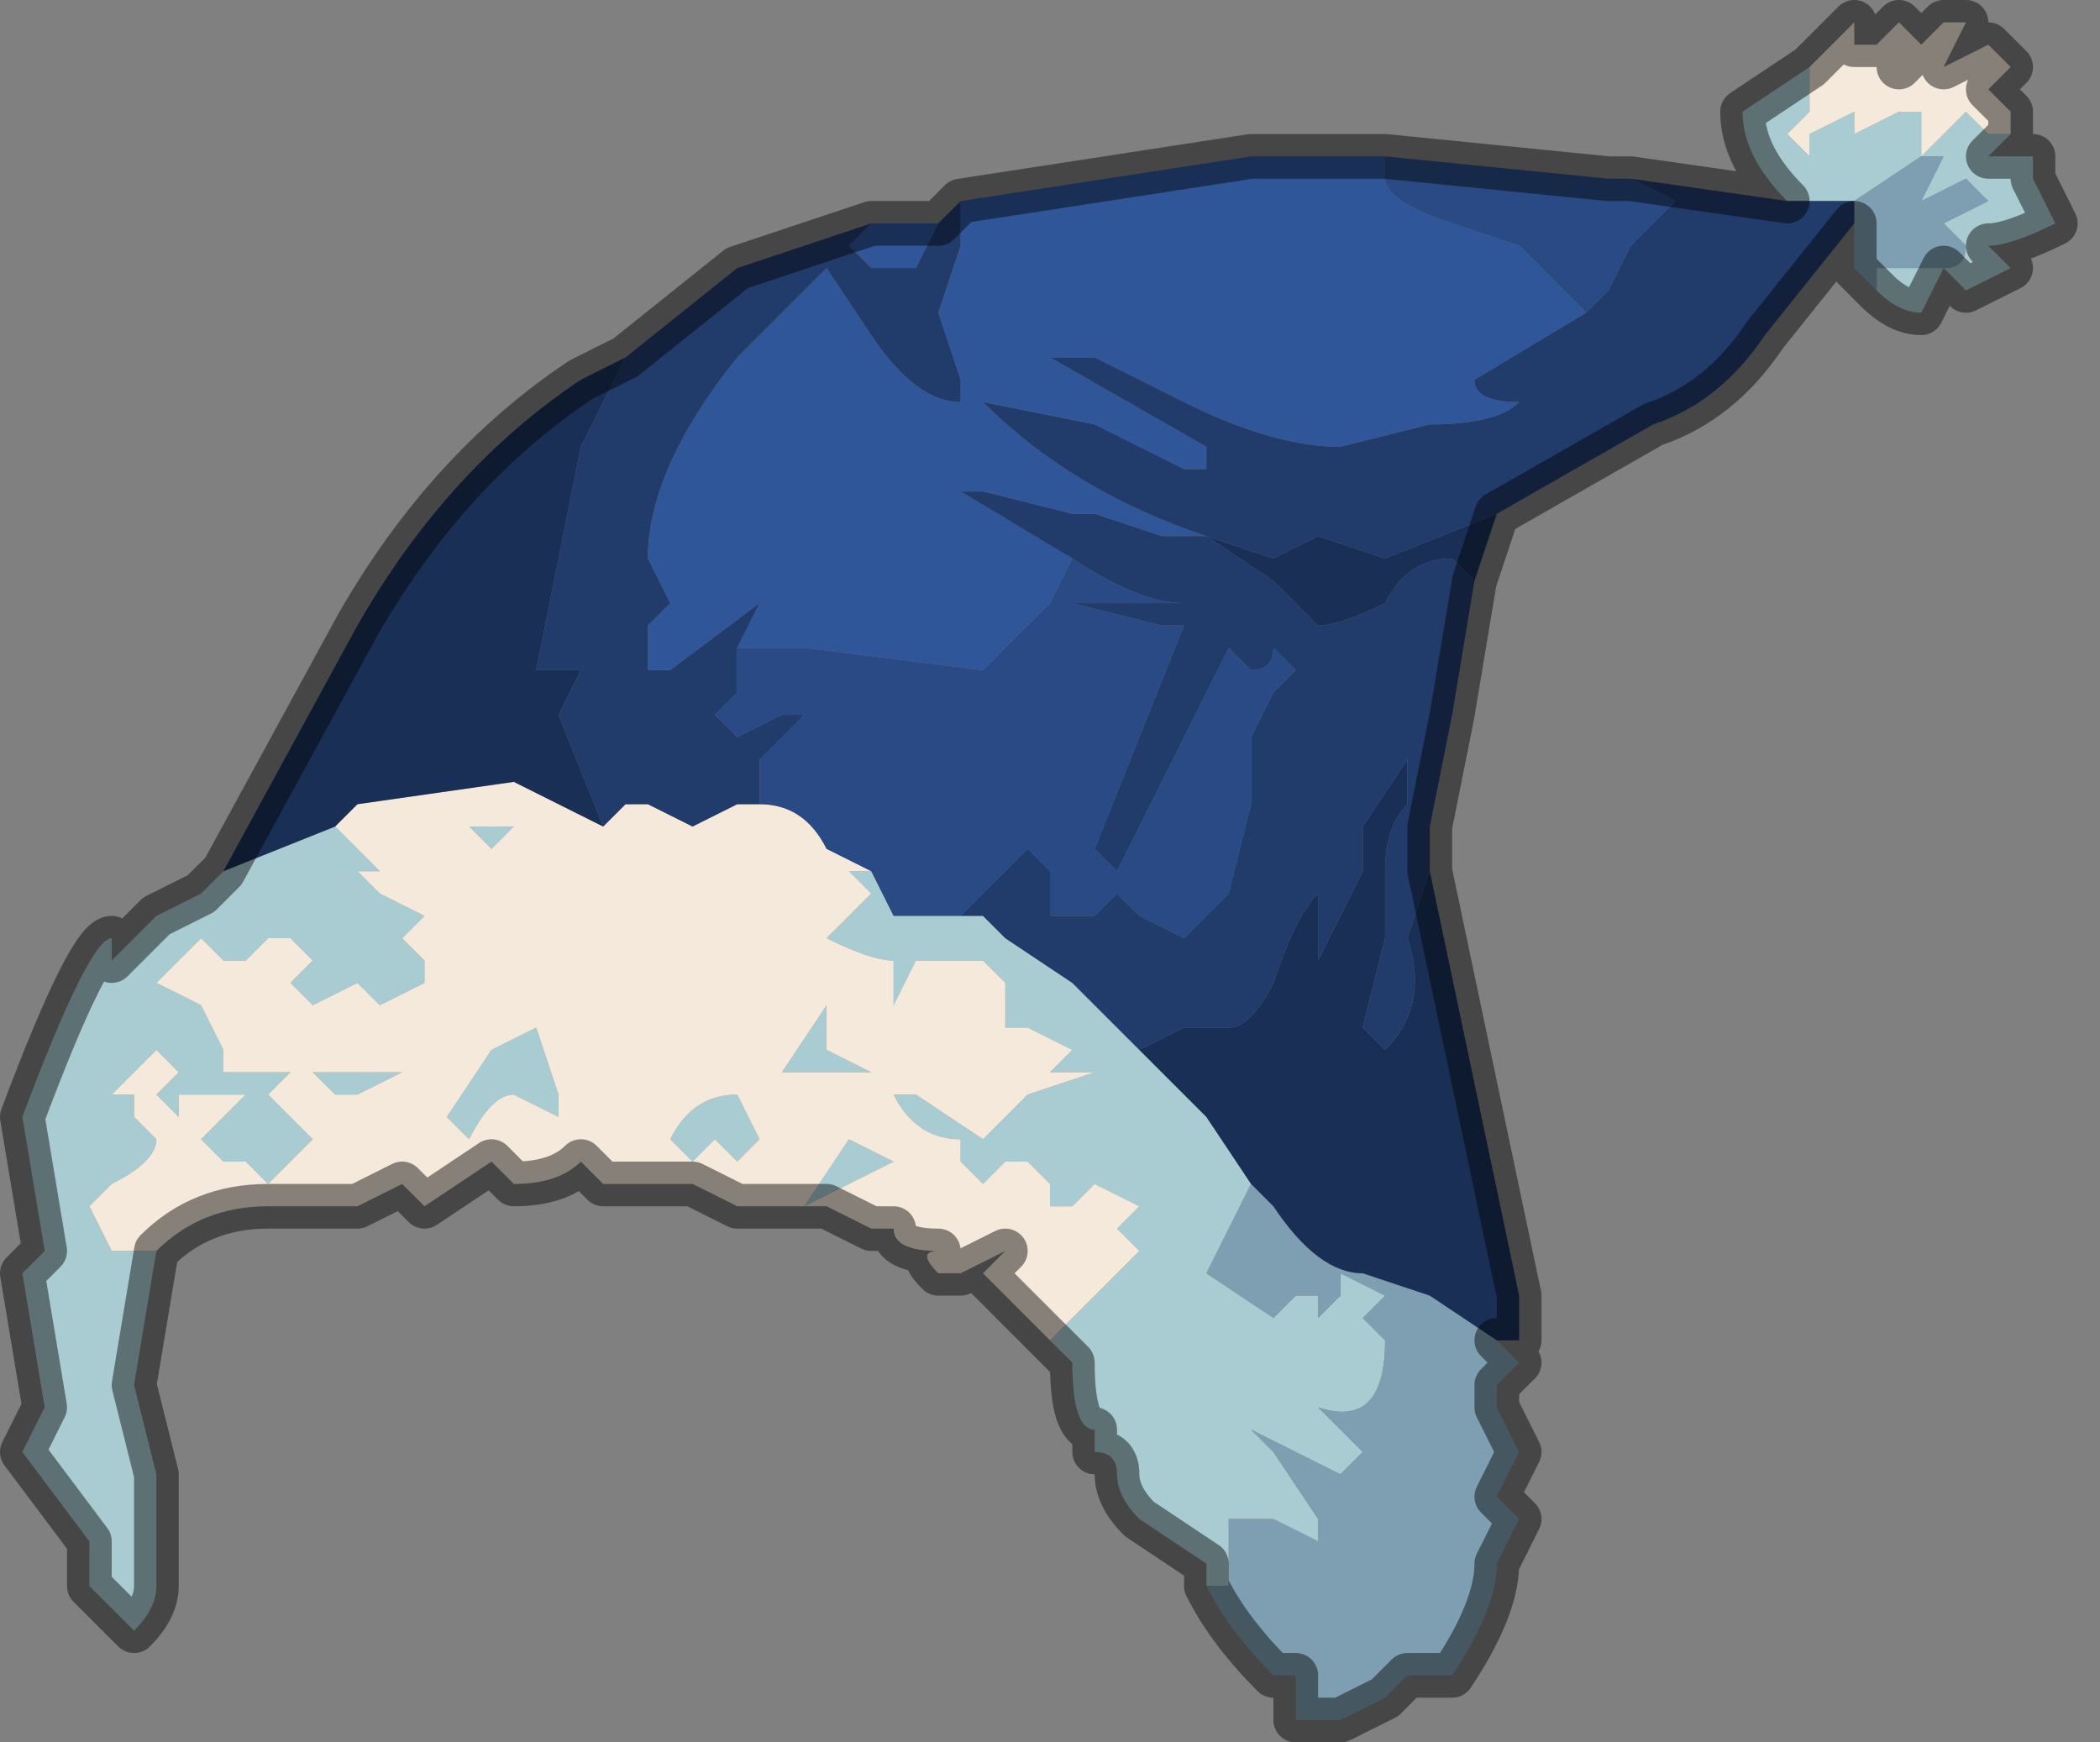 <?xml version="1.0" encoding="UTF-8" standalone="no"?>
<svg xmlns:xlink="http://www.w3.org/1999/xlink" height="3.9px" width="4.7px" xmlns="http://www.w3.org/2000/svg">
  <rect width="100%" height="100%" fill="#808080" stroke="none"/>
  <g transform="matrix(1.0, 0.0, 0.0, 1.0, 1.85, 1.7)">
    <path d="M2.15 -1.25 Q2.05 -1.35 2.05 -1.45 L2.2 -1.55 2.2 -1.45 2.15 -1.4 2.2 -1.35 2.2 -1.4 2.3 -1.45 2.3 -1.4 2.4 -1.45 2.45 -1.45 2.4 -1.4 2.45 -1.45 2.45 -1.35 2.55 -1.45 2.6 -1.4 2.65 -1.4 2.6 -1.35 2.7 -1.35 2.7 -1.3 2.75 -1.2 Q2.65 -1.15 2.6 -1.15 L2.65 -1.1 2.55 -1.05 Q2.55 -1.05 2.5 -1.1 L2.45 -1.0 Q2.4 -1.0 2.35 -1.05 L2.35 -1.05 2.35 -1.1 2.45 -1.1 2.5 -1.1 Q2.55 -1.1 2.55 -1.15 L2.5 -1.2 2.6 -1.25 2.55 -1.3 2.45 -1.25 2.45 -1.25 2.5 -1.35 2.45 -1.35 2.3 -1.25 2.15 -1.25 M0.85 1.85 L0.85 1.8 0.7 1.7 Q0.65 1.65 0.65 1.6 0.65 1.55 0.6 1.55 L0.6 1.5 Q0.55 1.5 0.55 1.35 L0.5 1.3 0.6 1.2 0.7 1.1 0.65 1.05 0.7 1.0 0.6 0.95 0.55 1.0 0.5 1.0 0.5 0.95 0.45 0.9 0.4 0.9 0.35 0.95 0.3 0.9 0.3 0.85 Q0.2 0.85 0.15 0.75 L0.2 0.75 0.35 0.85 0.45 0.75 0.6 0.7 0.5 0.7 0.55 0.65 0.45 0.6 0.4 0.6 0.4 0.5 0.35 0.45 0.25 0.45 0.2 0.45 0.15 0.55 0.15 0.45 Q0.1 0.45 0.0 0.4 L0.1 0.3 0.05 0.25 0.1 0.25 0.15 0.35 0.3 0.35 0.35 0.35 0.4 0.4 0.55 0.5 0.7 0.65 0.85 0.8 0.95 0.95 0.85 1.15 1.0 1.25 1.05 1.2 1.1 1.2 1.1 1.25 1.15 1.2 1.15 1.15 1.25 1.2 1.2 1.25 1.25 1.3 Q1.25 1.5 1.1 1.45 L1.2 1.55 1.15 1.6 0.95 1.5 1.0 1.55 1.1 1.7 1.1 1.75 1.0 1.7 0.9 1.7 0.9 1.85 0.85 1.85 M-1.5 1.1 L-1.55 1.4 -1.5 1.6 -1.5 1.7 -1.5 1.85 Q-1.5 1.9 -1.55 1.95 L-1.65 1.85 -1.65 1.75 -1.8 1.55 -1.75 1.45 -1.8 1.15 -1.75 1.1 -1.8 0.8 Q-1.65 0.4 -1.6 0.4 L-1.6 0.45 -1.5 0.35 -1.4 0.3 -1.35 0.25 -1.1 0.15 -1.1 0.15 -1.0 0.25 -1.05 0.25 -1.0 0.3 -0.9 0.35 -0.95 0.4 -0.9 0.45 -0.9 0.5 -1.0 0.55 -1.05 0.5 -1.15 0.55 -1.2 0.5 -1.15 0.45 -1.2 0.4 -1.25 0.4 -1.3 0.45 -1.35 0.45 -1.4 0.4 -1.5 0.5 -1.4 0.55 -1.35 0.65 -1.35 0.7 -1.3 0.7 -1.25 0.7 -1.2 0.7 -1.25 0.75 -1.25 0.75 -1.2 0.8 -1.15 0.85 -1.25 0.95 -1.3 0.9 -1.3 0.9 -1.35 0.9 -1.4 0.85 -1.35 0.8 -1.3 0.75 -1.35 0.75 -1.45 0.75 -1.45 0.8 -1.5 0.75 -1.45 0.7 -1.5 0.65 -1.5 0.65 -1.6 0.75 -1.55 0.75 -1.55 0.8 -1.5 0.85 Q-1.5 0.9 -1.6 0.95 L-1.65 1.0 -1.6 1.1 -1.5 1.1 M0.1 0.7 L0.0 0.7 -0.1 0.7 0.0 0.55 0.0 0.65 0.1 0.7 M0.05 0.85 L0.15 0.9 -0.05 1.0 0.05 0.85 M-0.7 0.15 L-0.75 0.2 -0.8 0.15 -0.7 0.15 -0.7 0.15 M-0.65 0.6 L-0.6 0.75 -0.6 0.8 -0.7 0.75 Q-0.75 0.75 -0.8 0.85 L-0.85 0.8 -0.75 0.65 -0.65 0.6 M-0.95 0.7 L-0.95 0.7 -1.05 0.75 -1.1 0.75 -1.15 0.7 -0.95 0.7 M-0.2 0.75 L-0.15 0.85 -0.2 0.9 -0.25 0.85 -0.3 0.9 -0.35 0.85 Q-0.3 0.75 -0.2 0.75 L-0.2 0.75" fill="#a9ccd2" fill-rule="evenodd" stroke="none"/>
    <path d="M2.2 -1.55 L2.3 -1.65 2.3 -1.6 2.35 -1.6 2.4 -1.65 2.45 -1.6 2.45 -1.6 2.4 -1.55 2.45 -1.6 2.5 -1.65 2.55 -1.65 2.5 -1.55 2.6 -1.6 2.65 -1.55 2.6 -1.5 2.65 -1.45 2.65 -1.4 2.6 -1.4 2.55 -1.45 2.45 -1.35 2.45 -1.45 2.4 -1.4 2.45 -1.45 2.4 -1.45 2.3 -1.4 2.3 -1.45 2.2 -1.4 2.2 -1.35 2.15 -1.4 2.2 -1.45 2.2 -1.55 M0.5 1.3 L0.4 1.2 0.35 1.15 0.4 1.1 0.3 1.15 0.25 1.15 Q0.2 1.1 0.25 1.1 0.15 1.1 0.15 1.05 L0.1 1.05 0.0 1.0 -0.05 1.0 -0.2 1.0 -0.3 0.95 -0.45 0.95 -0.5 0.95 -0.55 0.9 -0.55 0.9 Q-0.6 0.95 -0.7 0.95 L-0.75 0.9 -0.9 1.0 -0.95 0.95 -1.05 1.0 -1.15 1.0 -1.25 1.0 Q-1.4 1.0 -1.5 1.1 L-1.6 1.1 -1.65 1.0 -1.6 0.95 Q-1.5 0.9 -1.5 0.85 L-1.55 0.8 -1.55 0.75 -1.6 0.75 -1.5 0.65 -1.5 0.65 -1.45 0.7 -1.5 0.75 -1.45 0.8 -1.45 0.75 -1.35 0.75 -1.3 0.75 -1.35 0.8 -1.4 0.85 -1.35 0.9 -1.3 0.9 -1.3 0.9 -1.25 0.95 -1.15 0.85 -1.2 0.8 -1.25 0.75 -1.25 0.75 -1.2 0.7 -1.25 0.7 -1.3 0.7 -1.35 0.7 -1.35 0.65 -1.4 0.55 -1.5 0.5 -1.4 0.4 -1.35 0.45 -1.3 0.45 -1.25 0.4 -1.2 0.4 -1.15 0.45 -1.2 0.5 -1.15 0.55 -1.05 0.5 -1.0 0.55 -0.9 0.5 -0.9 0.45 -0.95 0.4 -0.9 0.35 -1.0 0.3 -1.05 0.25 -1.0 0.25 -1.1 0.15 -1.1 0.15 -1.05 0.1 -0.7 0.05 -0.5 0.15 -0.5 0.15 -0.45 0.1 -0.4 0.1 -0.3 0.15 -0.2 0.1 -0.15 0.1 -0.15 0.1 Q-0.05 0.1 0.0 0.2 L0.1 0.25 0.05 0.25 0.1 0.3 0.0 0.4 Q0.1 0.45 0.15 0.45 L0.15 0.55 0.2 0.45 0.25 0.45 0.35 0.45 0.4 0.5 0.4 0.6 0.45 0.6 0.55 0.65 0.5 0.7 0.6 0.7 0.45 0.75 0.35 0.85 0.2 0.75 0.15 0.75 Q0.2 0.85 0.3 0.85 L0.3 0.9 0.35 0.95 0.4 0.9 0.45 0.9 0.5 0.95 0.5 1.0 0.55 1.0 0.6 0.95 0.7 1.0 0.65 1.05 0.7 1.1 0.6 1.2 0.5 1.3 M0.1 0.7 L0.0 0.65 0.0 0.55 -0.1 0.7 0.0 0.7 0.1 0.7 M0.05 0.85 L-0.05 1.0 0.15 0.9 0.05 0.85 M-0.65 0.6 L-0.75 0.65 -0.85 0.8 -0.8 0.85 Q-0.75 0.75 -0.7 0.75 L-0.6 0.8 -0.6 0.75 -0.65 0.6 M-0.7 0.15 L-0.7 0.15 -0.8 0.15 -0.75 0.2 -0.7 0.15 M-0.95 0.7 L-1.15 0.7 -1.1 0.75 -1.05 0.75 -0.95 0.7 -0.95 0.7 M-0.2 0.75 L-0.2 0.75 Q-0.3 0.75 -0.35 0.85 L-0.3 0.9 -0.25 0.85 -0.2 0.9 -0.15 0.85 -0.2 0.75" fill="#f5e9dc" fill-rule="evenodd" stroke="none"/>
    <path d="M2.35 -1.05 L2.3 -1.1 2.3 -1.2 2.3 -1.25 2.45 -1.35 2.5 -1.35 2.45 -1.25 2.45 -1.25 2.55 -1.3 2.6 -1.25 2.5 -1.2 2.55 -1.15 Q2.55 -1.1 2.5 -1.1 L2.45 -1.1 2.35 -1.1 2.35 -1.05 M1.5 1.3 L1.55 1.35 1.5 1.4 1.5 1.45 1.55 1.55 1.5 1.65 1.55 1.7 1.5 1.8 Q1.5 1.9 1.4 2.05 L1.3 2.05 1.25 2.1 1.15 2.15 1.05 2.15 1.05 2.05 1.0 2.05 Q0.9 1.95 0.85 1.85 L0.9 1.85 0.9 1.7 1.0 1.7 1.1 1.75 1.1 1.7 1.0 1.55 0.95 1.5 1.15 1.6 1.2 1.55 1.1 1.45 Q1.25 1.5 1.25 1.3 L1.2 1.25 1.25 1.2 1.15 1.15 1.15 1.2 1.1 1.25 1.1 1.2 1.05 1.2 1.0 1.25 0.85 1.15 0.95 0.95 1.0 1.0 Q1.1 1.15 1.2 1.15 L1.35 1.2 1.5 1.3" fill="#7e9eb1" fill-rule="evenodd" stroke="none"/>
    <path d="M0.1 -1.2 L0.15 -1.2 0.25 -1.2 0.2 -1.1 0.1 -1.1 0.05 -1.15 0.0 -1.1 0.1 -0.95 Q0.2 -0.8 0.3 -0.8 L0.3 -0.85 0.25 -1.0 0.3 -1.15 0.3 -1.25 0.95 -1.35 1.15 -1.35 1.25 -1.35 1.25 -1.3 Q1.25 -1.25 1.4 -1.2 L1.55 -1.15 1.65 -1.05 1.7 -1.0 1.45 -0.85 Q1.45 -0.8 1.55 -0.8 L1.55 -0.8 Q1.5 -0.75 1.35 -0.75 L1.15 -0.7 Q1.0 -0.7 0.8 -0.8 L0.6 -0.9 0.5 -0.9 0.85 -0.7 0.85 -0.65 0.8 -0.65 0.6 -0.75 0.35 -0.8 0.35 -0.8 Q0.55 -0.6 0.85 -0.5 L0.75 -0.5 0.6 -0.55 0.55 -0.55 0.35 -0.6 0.3 -0.6 0.3 -0.6 0.55 -0.45 0.5 -0.35 0.35 -0.2 -0.05 -0.25 -0.2 -0.25 -0.2 -0.25 -0.15 -0.35 -0.15 -0.35 -0.35 -0.2 -0.35 -0.2 -0.4 -0.2 -0.4 -0.3 -0.35 -0.35 -0.4 -0.45 Q-0.4 -0.65 -0.2 -0.9 L0.1 -1.2" fill="#30569a" fill-rule="evenodd" stroke="none"/>
    <path d="M1.25 -1.35 L1.75 -1.3 1.8 -1.3 1.9 -1.25 1.8 -1.15 1.75 -1.05 1.7 -1.0 1.65 -1.05 1.55 -1.15 1.4 -1.2 Q1.25 -1.25 1.25 -1.3 L1.25 -1.35 M0.55 -0.45 Q0.7 -0.35 0.8 -0.35 L0.85 -0.35 0.8 -0.35 0.65 -0.35 0.6 -0.35 0.55 -0.35 0.75 -0.3 0.8 -0.3 0.7 -0.05 0.6 0.2 0.65 0.25 0.9 -0.25 0.95 -0.2 Q1.0 -0.2 1.0 -0.25 L1.05 -0.2 1.0 -0.15 0.95 -0.05 0.95 0.1 0.9 0.3 0.8 0.4 0.7 0.35 0.65 0.3 0.6 0.35 0.55 0.35 0.5 0.35 0.5 0.25 0.45 0.2 0.3 0.35 0.15 0.35 0.1 0.25 0.0 0.2 Q-0.05 0.1 -0.15 0.1 L-0.15 0.1 -0.15 0.0 -0.05 -0.1 -0.1 -0.1 -0.2 -0.05 -0.25 -0.1 -0.2 -0.15 -0.2 -0.25 -0.05 -0.25 0.35 -0.2 0.5 -0.35 0.55 -0.45" fill="#294a85" fill-rule="evenodd" stroke="none"/>
    <path d="M1.8 -1.3 L2.15 -1.25 2.3 -1.25 2.3 -1.2 2.1 -0.95 Q2.0 -0.8 1.85 -0.75 L1.5 -0.55 1.25 -0.45 1.1 -0.5 1.0 -0.45 0.85 -0.5 1.0 -0.4 Q1.1 -0.3 1.1 -0.3 1.15 -0.3 1.25 -0.35 1.3 -0.45 1.4 -0.45 L1.45 -0.4 1.45 -0.4 1.4 -0.1 1.35 0.15 1.35 0.25 1.3 0.4 Q1.35 0.55 1.25 0.65 L1.2 0.6 1.25 0.4 1.25 0.25 Q1.25 0.15 1.3 0.1 L1.3 0.0 1.2 0.15 1.2 0.25 1.1 0.45 1.1 0.3 Q1.05 0.35 1.0 0.5 0.95 0.6 0.9 0.6 L0.8 0.6 0.7 0.65 0.55 0.5 0.4 0.4 0.35 0.35 0.3 0.35 0.45 0.2 0.5 0.25 0.5 0.35 0.55 0.35 0.6 0.35 0.65 0.3 0.7 0.35 0.8 0.4 0.9 0.3 0.95 0.1 0.95 -0.05 1.0 -0.15 1.05 -0.2 1.0 -0.25 Q1.0 -0.2 0.95 -0.2 L0.9 -0.25 0.65 0.25 0.6 0.2 0.7 -0.05 0.8 -0.3 0.75 -0.3 0.55 -0.35 0.6 -0.35 0.65 -0.35 0.8 -0.35 0.85 -0.35 0.8 -0.35 Q0.7 -0.35 0.55 -0.45 L0.3 -0.6 0.3 -0.6 0.35 -0.6 0.55 -0.55 0.6 -0.55 0.75 -0.5 0.85 -0.5 Q0.55 -0.6 0.35 -0.8 L0.35 -0.8 0.6 -0.75 0.8 -0.65 0.85 -0.65 0.85 -0.7 0.5 -0.9 0.6 -0.9 0.8 -0.8 Q1.0 -0.7 1.15 -0.7 L1.35 -0.75 Q1.5 -0.75 1.55 -0.8 L1.55 -0.8 Q1.45 -0.8 1.45 -0.85 L1.7 -1.0 1.75 -1.05 1.8 -1.15 1.9 -1.25 1.8 -1.3 M-0.45 -0.9 L-0.2 -1.1 0.1 -1.2 -0.2 -0.9 Q-0.4 -0.65 -0.4 -0.45 L-0.35 -0.35 -0.4 -0.3 -0.4 -0.2 -0.35 -0.2 -0.35 -0.2 -0.15 -0.35 -0.15 -0.35 -0.2 -0.25 -0.2 -0.25 -0.2 -0.15 -0.25 -0.1 -0.2 -0.05 -0.1 -0.1 -0.05 -0.1 -0.15 0.0 -0.15 0.1 -0.2 0.1 -0.3 0.15 -0.4 0.1 -0.45 0.1 -0.5 0.15 -0.6 -0.1 -0.55 -0.2 -0.6 -0.2 -0.65 -0.2 -0.55 -0.7 -0.45 -0.9 M0.25 -1.2 L0.3 -1.25 0.3 -1.15 0.25 -1.0 0.3 -0.85 0.3 -0.8 Q0.2 -0.8 0.1 -0.95 L0.0 -1.1 0.05 -1.15 0.1 -1.1 0.2 -1.1 0.25 -1.2" fill="#213b6b" fill-rule="evenodd" stroke="none"/>
    <path d="M1.5 -0.55 L1.45 -0.4 1.4 -0.45 Q1.3 -0.45 1.25 -0.35 1.15 -0.3 1.1 -0.3 1.1 -0.3 1.0 -0.4 L0.85 -0.5 1.0 -0.45 1.1 -0.5 1.25 -0.45 1.5 -0.55 M1.35 0.25 L1.55 1.2 1.55 1.3 1.5 1.3 1.35 1.2 1.2 1.15 Q1.1 1.15 1.0 1.0 L0.95 0.95 0.85 0.8 0.7 0.65 0.8 0.6 0.9 0.6 Q0.95 0.6 1.0 0.5 1.05 0.35 1.1 0.3 L1.1 0.45 1.2 0.25 1.2 0.15 1.3 0.0 1.3 0.1 Q1.25 0.15 1.25 0.25 L1.25 0.4 1.2 0.6 1.25 0.65 Q1.35 0.55 1.3 0.4 L1.35 0.25 M-1.35 0.25 L-1.05 -0.3 Q-0.85 -0.65 -0.55 -0.85 L-0.45 -0.9 -0.55 -0.7 -0.65 -0.2 -0.6 -0.2 -0.55 -0.2 -0.6 -0.1 -0.5 0.15 -0.5 0.15 -0.7 0.05 -1.05 0.1 -1.1 0.15 -1.35 0.25" fill="#1a2f56" fill-rule="evenodd" stroke="none"/>
    <path d="M1.25 -1.35 L1.75 -1.3 1.8 -1.3 2.15 -1.25 Q2.05 -1.35 2.05 -1.45 L2.2 -1.55 2.3 -1.65 2.3 -1.6 2.35 -1.6 2.4 -1.65 2.45 -1.6 2.45 -1.6 2.4 -1.55 2.45 -1.6 2.5 -1.65 2.55 -1.65 2.5 -1.55 2.6 -1.6 2.65 -1.55 2.6 -1.5 2.65 -1.45 2.65 -1.4 2.6 -1.35 2.7 -1.35 2.7 -1.3 2.75 -1.2 Q2.65 -1.15 2.6 -1.15 L2.65 -1.1 2.55 -1.05 Q2.55 -1.05 2.5 -1.1 L2.45 -1.0 Q2.4 -1.0 2.35 -1.05 L2.35 -1.05 2.3 -1.1 2.3 -1.2 2.1 -0.95 Q2.0 -0.8 1.85 -0.75 L1.5 -0.55 1.45 -0.4 1.45 -0.4 1.4 -0.1 1.35 0.15 1.35 0.25 1.55 1.2 1.55 1.3 1.5 1.3 1.55 1.35 1.5 1.4 1.5 1.45 1.55 1.55 1.5 1.65 1.55 1.7 1.5 1.8 Q1.5 1.9 1.4 2.05 L1.3 2.05 1.25 2.1 1.15 2.15 1.05 2.15 1.05 2.05 1.0 2.05 Q0.9 1.95 0.85 1.85 L0.85 1.8 0.7 1.7 Q0.65 1.65 0.65 1.6 0.65 1.55 0.6 1.55 L0.6 1.5 Q0.55 1.5 0.55 1.35 L0.5 1.3 0.4 1.2 0.35 1.15 0.4 1.1 0.3 1.15 0.25 1.15 Q0.2 1.1 0.25 1.1 0.15 1.1 0.15 1.05 L0.1 1.05 0.0 1.0 -0.05 1.0 -0.2 1.0 -0.3 0.95 -0.45 0.95 -0.5 0.95 -0.55 0.9 -0.55 0.9 Q-0.6 0.95 -0.7 0.95 L-0.75 0.9 -0.9 1.0 -0.95 0.95 -1.05 1.0 -1.15 1.0 -1.25 1.0 Q-1.4 1.0 -1.5 1.1 L-1.55 1.4 -1.5 1.6 -1.5 1.7 -1.5 1.85 Q-1.5 1.9 -1.55 1.95 L-1.65 1.85 -1.65 1.75 -1.8 1.55 -1.75 1.45 -1.8 1.15 -1.75 1.1 -1.8 0.8 Q-1.65 0.4 -1.6 0.4 L-1.6 0.45 -1.5 0.35 -1.4 0.3 -1.35 0.25 -1.05 -0.3 Q-0.85 -0.65 -0.55 -0.85 L-0.45 -0.9 -0.2 -1.1 0.1 -1.2 0.15 -1.2 0.25 -1.2 0.3 -1.25 0.95 -1.35 1.15 -1.35 1.25 -1.35 Z" fill="none" stroke="#000000" stroke-linecap="round" stroke-linejoin="round" stroke-opacity="0.451" stroke-width="0.1"/>
  </g>
</svg>
